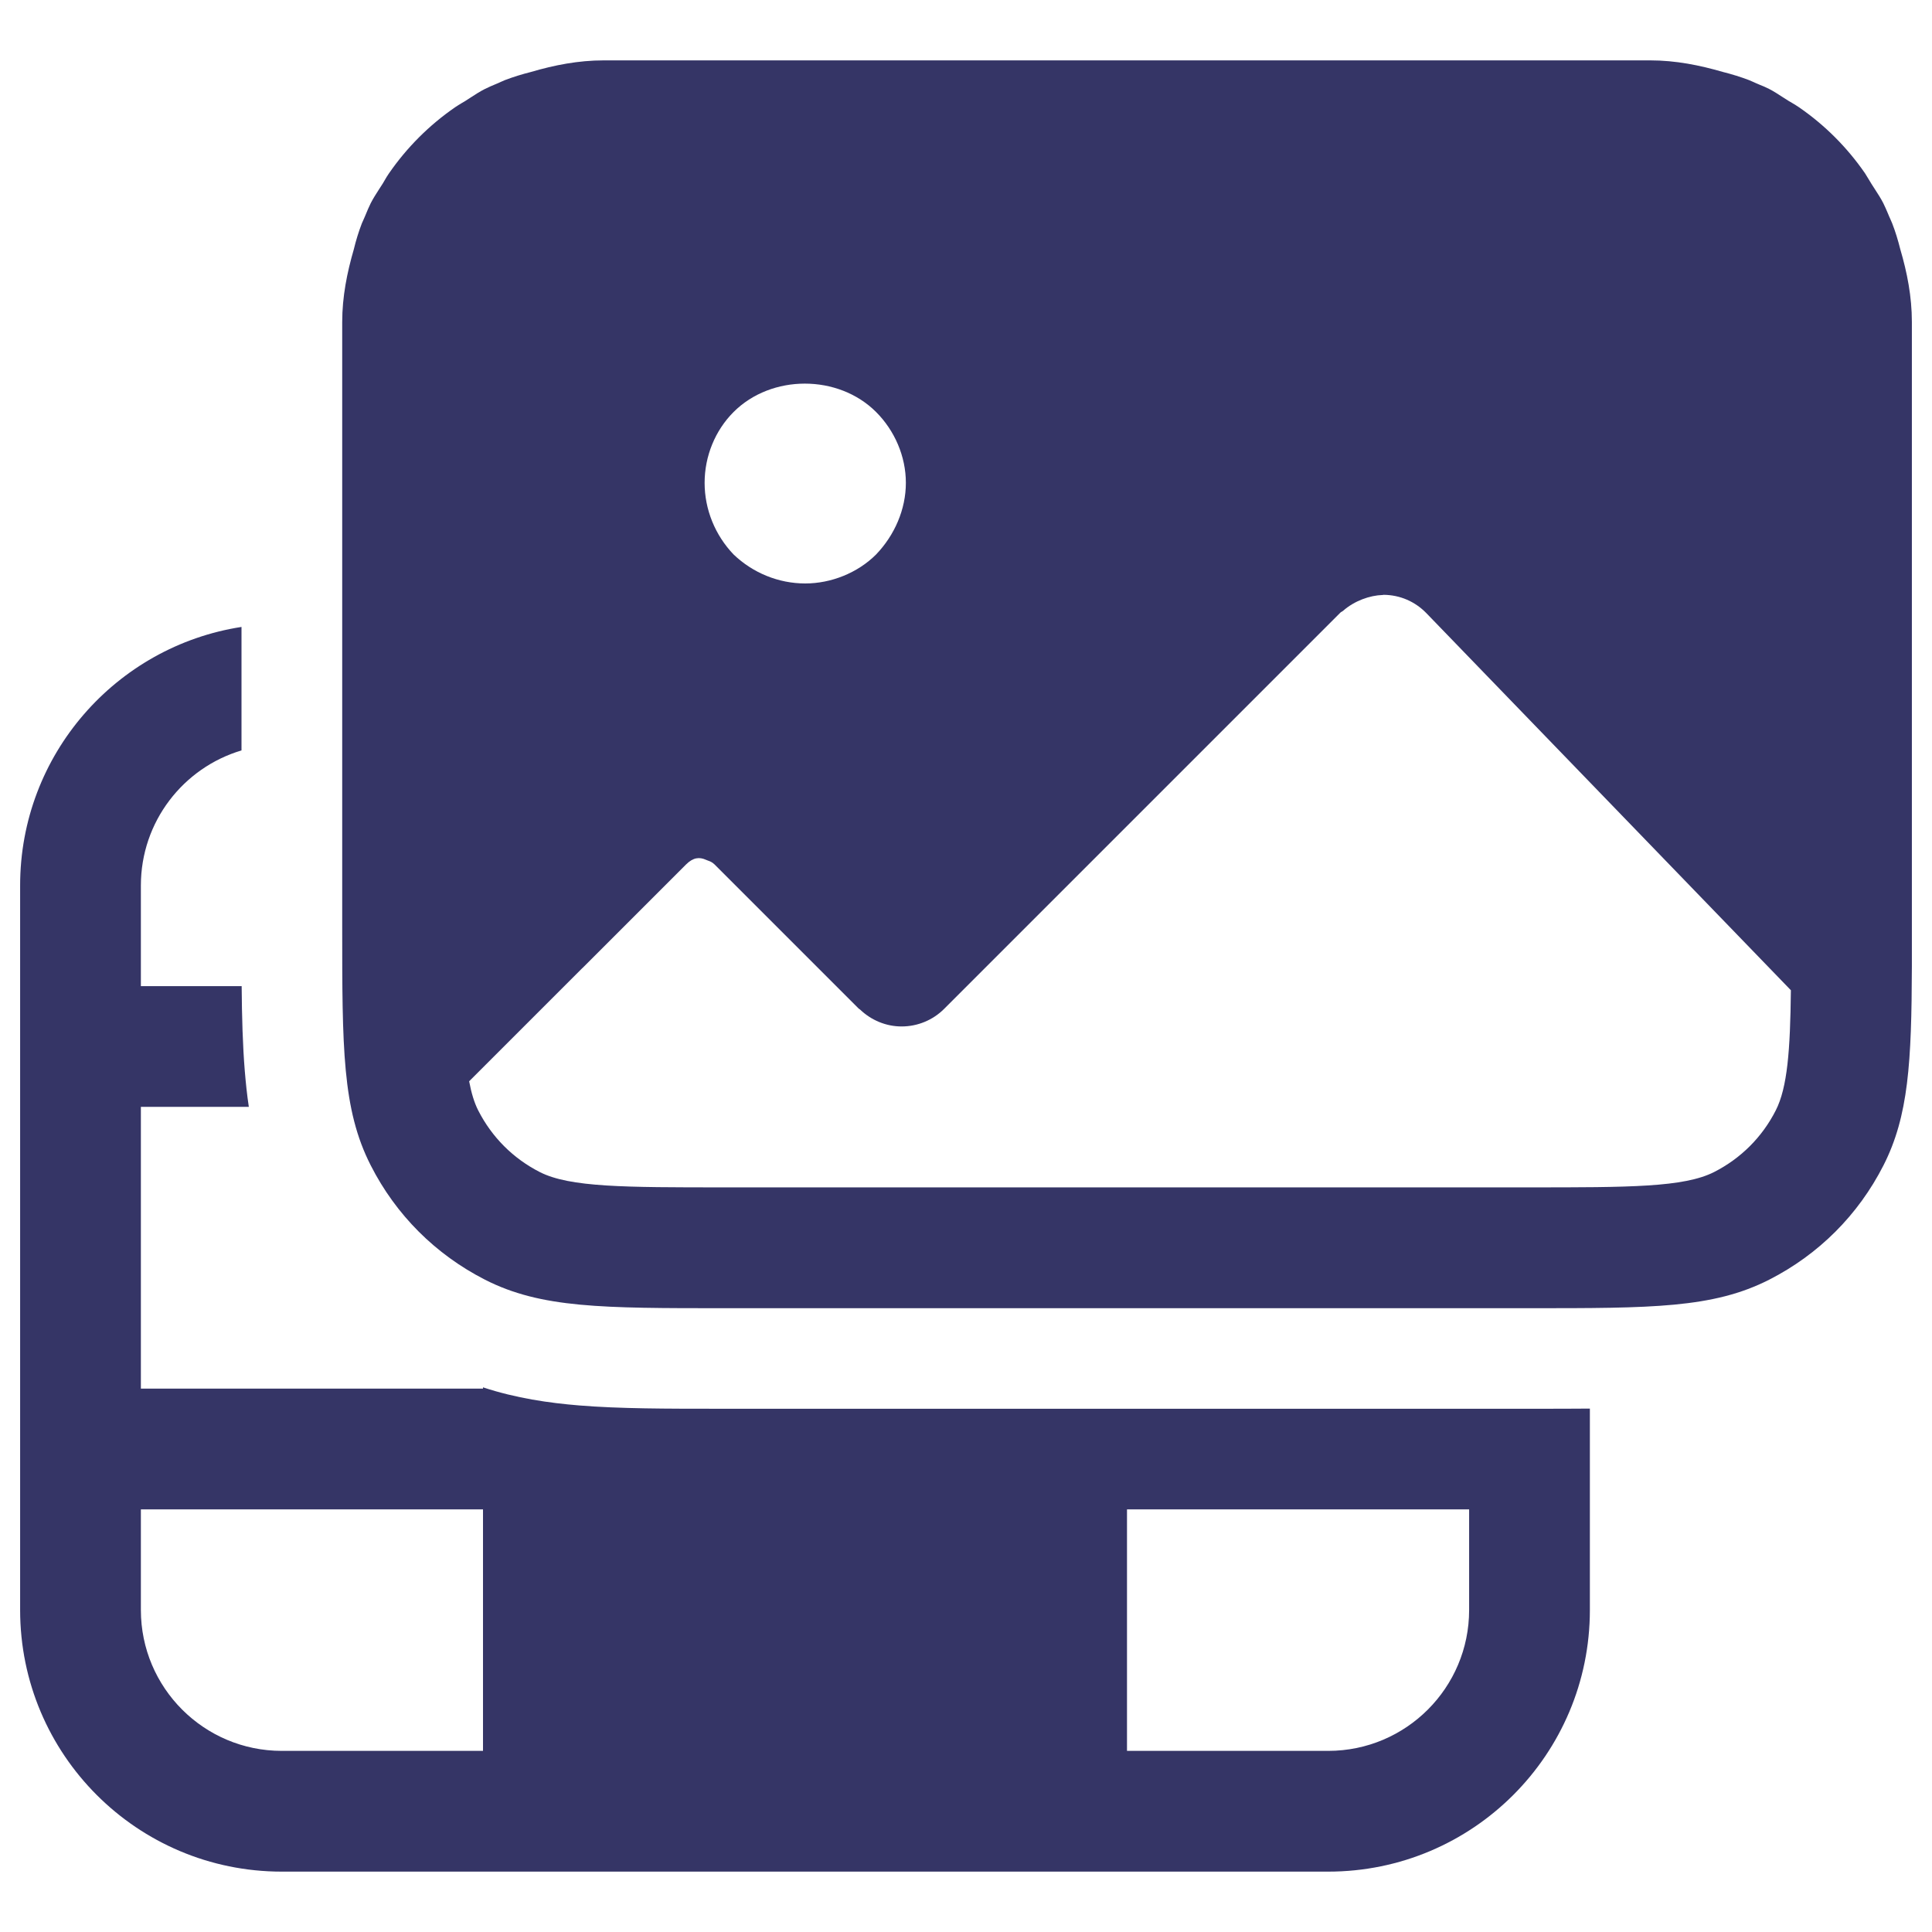 <svg width="24" height="24" viewBox="0 0 24 24" fill="none" xmlns="http://www.w3.org/2000/svg">
<g clip-path="url(#clip0_9001_294532)">
<path fill-rule="evenodd" clip-rule="evenodd" d="M23.506 2.776C23.546 2.879 23.578 2.985 23.606 3.096C23.691 3.385 23.75 3.684 23.75 4V12.006C23.746 13.197 23.709 13.864 23.397 14.477C23.084 15.092 22.593 15.583 21.977 15.897C21.281 16.251 20.519 16.251 19.001 16.251H9.001C7.482 16.251 6.72 16.251 6.025 15.897C5.41 15.583 4.918 15.092 4.605 14.476C4.251 13.781 4.251 13.019 4.251 11.501V4.001C4.251 3.686 4.311 3.387 4.395 3.098C4.422 2.986 4.455 2.879 4.495 2.775C4.504 2.753 4.514 2.731 4.524 2.71C4.527 2.703 4.53 2.696 4.533 2.689C4.537 2.68 4.54 2.672 4.544 2.663C4.563 2.617 4.582 2.571 4.605 2.525C4.636 2.464 4.673 2.407 4.709 2.351C4.725 2.327 4.741 2.302 4.756 2.278C4.764 2.264 4.772 2.251 4.78 2.237C4.796 2.209 4.812 2.182 4.831 2.155C5.054 1.832 5.331 1.555 5.654 1.332C5.68 1.314 5.708 1.298 5.735 1.281C5.75 1.273 5.764 1.264 5.779 1.255C5.801 1.241 5.822 1.227 5.844 1.213C5.902 1.175 5.961 1.137 6.024 1.105C6.069 1.082 6.116 1.063 6.163 1.043C6.171 1.04 6.179 1.036 6.187 1.033C6.199 1.028 6.21 1.023 6.222 1.017C6.24 1.009 6.257 1.001 6.275 0.994C6.378 0.955 6.485 0.922 6.596 0.894C6.885 0.809 7.184 0.75 7.5 0.75H20.5C20.815 0.75 21.114 0.81 21.403 0.894C21.514 0.922 21.621 0.955 21.724 0.994C21.743 1.002 21.761 1.01 21.78 1.018C21.791 1.023 21.802 1.028 21.813 1.033C21.827 1.039 21.841 1.045 21.855 1.051C21.896 1.067 21.936 1.084 21.975 1.104C22.034 1.134 22.087 1.169 22.141 1.204C22.167 1.22 22.192 1.237 22.218 1.253C22.235 1.264 22.252 1.273 22.269 1.283C22.295 1.299 22.321 1.314 22.347 1.332C22.669 1.554 22.946 1.831 23.168 2.153C23.183 2.176 23.197 2.199 23.211 2.223C23.222 2.242 23.234 2.262 23.246 2.281C23.261 2.304 23.276 2.327 23.291 2.351C23.327 2.407 23.364 2.463 23.395 2.524C23.416 2.567 23.435 2.61 23.453 2.653C23.457 2.664 23.462 2.676 23.467 2.687C23.472 2.698 23.477 2.709 23.482 2.72C23.49 2.739 23.498 2.757 23.506 2.776ZM10.883 5.118C10.413 4.648 9.583 4.648 9.113 5.118C8.883 5.348 8.753 5.668 8.753 5.998C8.753 6.328 8.883 6.648 9.113 6.888C9.353 7.118 9.673 7.248 10.003 7.248C10.323 7.248 10.653 7.118 10.883 6.888C11.113 6.648 11.253 6.328 11.253 5.998C11.253 5.668 11.113 5.348 10.883 5.118ZM21.294 14.559C21.626 14.39 21.891 14.125 22.059 13.794C22.204 13.51 22.239 13.047 22.247 12.301L17.72 7.618C17.579 7.472 17.391 7.391 17.188 7.389C17.186 7.389 17.184 7.389 17.183 7.39C17.181 7.391 17.179 7.391 17.177 7.391C17.014 7.396 16.826 7.464 16.686 7.586C16.681 7.591 16.675 7.594 16.669 7.598C16.663 7.601 16.657 7.604 16.652 7.609L11.73 12.531C11.59 12.672 11.399 12.751 11.2 12.751C11.007 12.751 10.823 12.674 10.684 12.541C10.679 12.536 10.669 12.531 10.669 12.531L8.876 10.738C8.846 10.709 8.819 10.699 8.793 10.69C8.784 10.687 8.776 10.684 8.768 10.68C8.689 10.645 8.612 10.65 8.523 10.738L7.237 12.024C7.236 12.025 7.233 12.027 7.233 12.027L5.828 13.432C5.855 13.576 5.891 13.697 5.941 13.795C6.11 14.126 6.374 14.391 6.706 14.56C7.08 14.75 7.762 14.75 9 14.75H19C20.238 14.75 20.919 14.75 21.294 14.559Z" fill="#353566"/>
<path fill-rule="evenodd" clip-rule="evenodd" d="M0.25 11C0.25 9.375 1.442 8.029 3 7.788V9.322C2.277 9.537 1.75 10.207 1.75 11V12.25H3.002C3.005 12.632 3.015 12.988 3.041 13.305C3.053 13.449 3.068 13.598 3.091 13.75H1.75V17.25H6V17.234C6.413 17.37 6.819 17.428 7.195 17.459C7.695 17.5 8.29 17.5 8.931 17.5H19.069C19.303 17.5 19.531 17.5 19.75 17.498V20C19.75 21.795 18.295 23.25 16.5 23.25H3.5C1.705 23.25 0.25 21.795 0.25 20V11ZM14 18.75H18.25V20C18.25 20.966 17.466 21.75 16.5 21.75H14V18.75ZM1.75 20V18.75H6V21.75H3.5C2.534 21.75 1.75 20.966 1.75 20Z" fill="#353566"/>
</g>
<defs>
<clipPath id="clip0_9001_294532">
<rect width="24" height="24" fill="white"/>
</clipPath>
</defs>
</svg>
